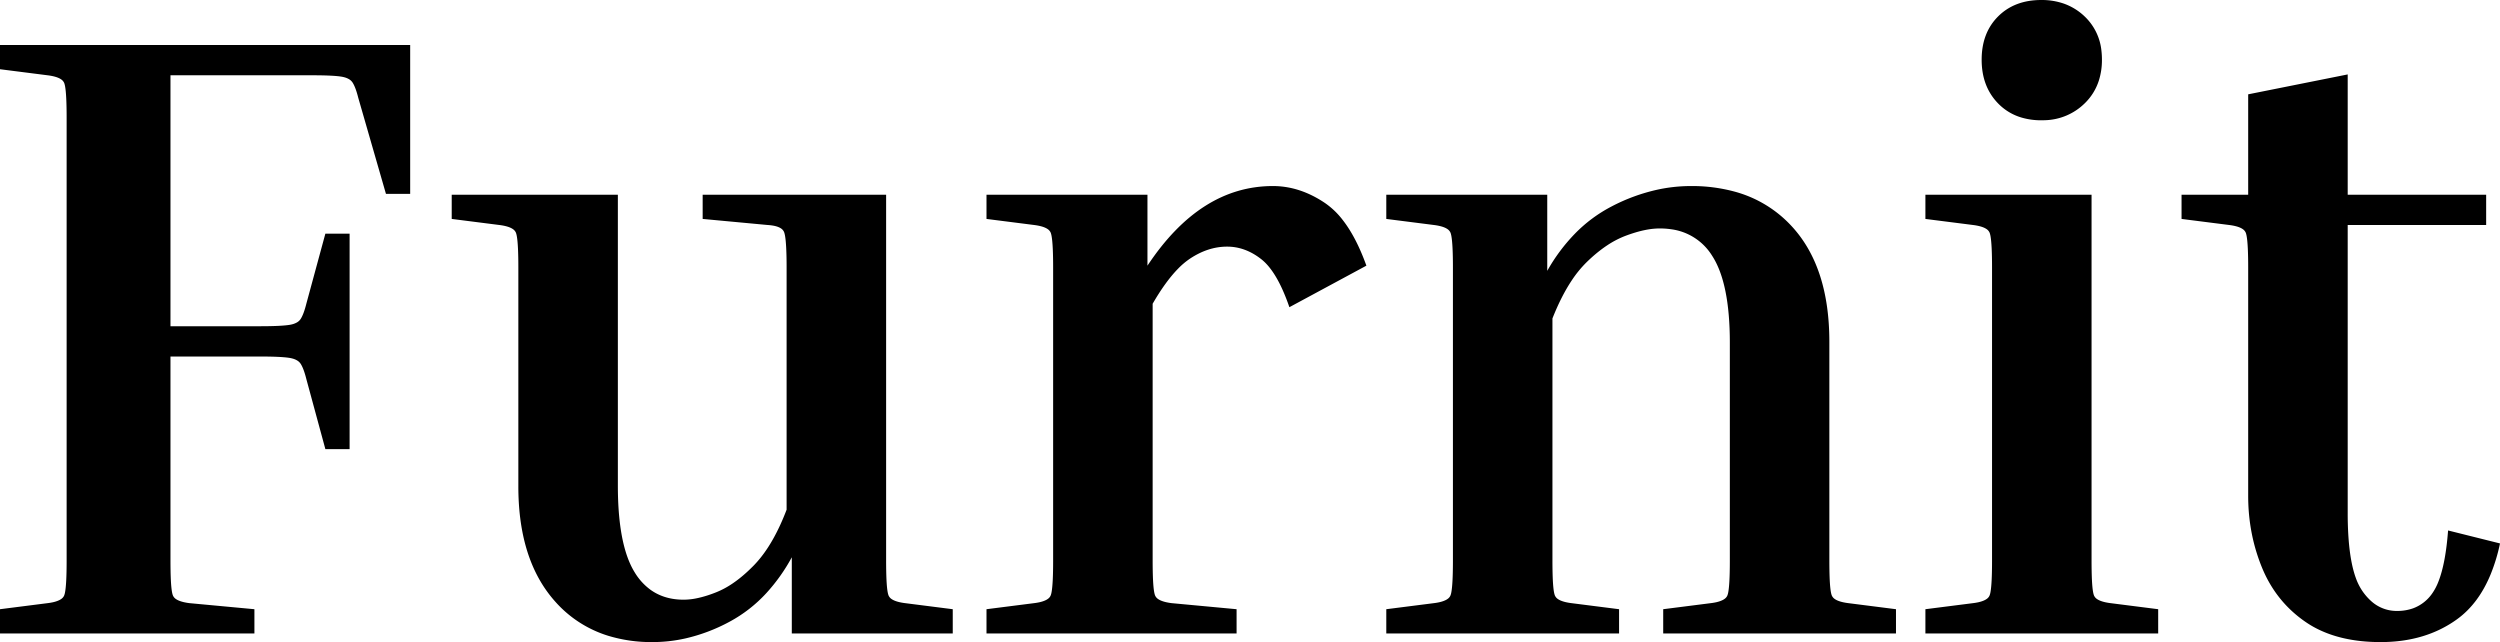 <svg width="80.892" height="20.776" viewBox="0 0 80.892 20.776" xmlns="http://www.w3.org/2000/svg"><g id="svgGroup" stroke-linecap="round" fill-rule="evenodd" font-size="9pt" style="fill:black;"><path d="M 9.912 9.828 L 10.528 7.56 L 11.312 7.56 L 11.312 14.532 L 10.528 14.532 L 9.912 12.264 Q 9.828 11.928 9.73 11.774 A 0.354 0.354 0 0 0 9.605 11.658 Q 9.55 11.626 9.478 11.605 A 0.94 0.94 0 0 0 9.352 11.578 Q 9.074 11.536 8.411 11.536 A 21.439 21.439 0 0 0 8.4 11.536 L 5.516 11.536 L 5.516 18.144 A 17.006 17.006 0 0 0 5.519 18.474 Q 5.531 19.113 5.596 19.27 A 0.223 0.223 0 0 0 5.6 19.278 A 0.267 0.267 0 0 0 5.694 19.384 Q 5.787 19.448 5.956 19.486 A 1.854 1.854 0 0 0 6.132 19.516 L 8.232 19.712 L 8.232 20.496 L 0 20.496 L 0 19.712 L 1.54 19.516 A 1.847 1.847 0 0 0 1.718 19.486 Q 1.893 19.446 1.986 19.378 A 0.261 0.261 0 0 0 2.072 19.278 A 0.49 0.49 0 0 0 2.103 19.172 Q 2.155 18.907 2.156 18.169 A 21.132 21.132 0 0 0 2.156 18.144 L 2.156 3.808 A 17.006 17.006 0 0 0 2.153 3.478 Q 2.141 2.839 2.076 2.682 A 0.223 0.223 0 0 0 2.072 2.674 A 0.267 0.267 0 0 0 1.978 2.568 Q 1.885 2.504 1.716 2.466 A 1.854 1.854 0 0 0 1.54 2.436 L 0 2.24 L 0 1.456 L 13.272 1.456 L 13.272 6.272 L 12.488 6.272 L 11.592 3.164 Q 11.508 2.828 11.41 2.674 A 0.354 0.354 0 0 0 11.285 2.558 Q 11.23 2.526 11.158 2.505 A 0.94 0.94 0 0 0 11.032 2.478 Q 10.754 2.436 10.091 2.436 A 21.439 21.439 0 0 0 10.08 2.436 L 5.516 2.436 L 5.516 10.556 L 8.4 10.556 Q 9.072 10.556 9.352 10.514 A 0.917 0.917 0 0 0 9.492 10.483 Q 9.562 10.46 9.616 10.428 A 0.348 0.348 0 0 0 9.73 10.318 Q 9.828 10.164 9.912 9.828 Z M 59.808 19.516 L 61.348 19.712 L 61.348 20.496 L 53.816 20.496 L 53.816 19.712 L 55.356 19.516 A 1.847 1.847 0 0 0 55.534 19.486 Q 55.709 19.446 55.802 19.378 A 0.261 0.261 0 0 0 55.888 19.278 A 0.49 0.49 0 0 0 55.919 19.172 Q 55.971 18.907 55.972 18.169 A 21.132 21.132 0 0 0 55.972 18.144 L 55.972 11.088 Q 55.972 9.156 55.398 8.274 A 1.838 1.838 0 0 0 54.073 7.418 A 2.523 2.523 0 0 0 53.704 7.392 A 2.338 2.338 0 0 0 53.292 7.431 Q 53.092 7.467 52.871 7.536 A 4.81 4.81 0 0 0 52.598 7.63 A 3.008 3.008 0 0 0 52.007 7.936 Q 51.746 8.109 51.484 8.346 A 5.452 5.452 0 0 0 51.338 8.484 A 3.654 3.654 0 0 0 50.86 9.068 Q 50.518 9.58 50.232 10.304 L 50.232 18.144 A 17.006 17.006 0 0 0 50.235 18.474 Q 50.247 19.113 50.312 19.27 A 0.223 0.223 0 0 0 50.316 19.278 A 0.267 0.267 0 0 0 50.41 19.384 Q 50.503 19.448 50.672 19.486 A 1.854 1.854 0 0 0 50.848 19.516 L 52.388 19.712 L 52.388 20.496 L 44.856 20.496 L 44.856 19.712 L 46.396 19.516 A 1.847 1.847 0 0 0 46.574 19.486 Q 46.749 19.446 46.842 19.378 A 0.261 0.261 0 0 0 46.928 19.278 A 0.49 0.49 0 0 0 46.959 19.172 Q 47.011 18.907 47.012 18.169 A 21.132 21.132 0 0 0 47.012 18.144 L 47.012 8.652 A 17.006 17.006 0 0 0 47.009 8.322 Q 46.997 7.683 46.932 7.526 A 0.223 0.223 0 0 0 46.928 7.518 A 0.267 0.267 0 0 0 46.834 7.412 Q 46.741 7.348 46.572 7.31 A 1.854 1.854 0 0 0 46.396 7.28 L 44.856 7.084 L 44.856 6.3 L 50.064 6.3 L 50.064 8.764 A 5.792 5.792 0 0 1 50.955 7.566 A 4.657 4.657 0 0 1 52.15 6.678 A 5.972 5.972 0 0 1 53.628 6.137 A 5.11 5.11 0 0 1 54.712 6.02 A 5.255 5.255 0 0 1 56.141 6.204 A 3.879 3.879 0 0 1 57.988 7.336 Q 59.192 8.652 59.192 11.06 L 59.192 18.144 A 17.006 17.006 0 0 0 59.195 18.474 Q 59.207 19.113 59.272 19.27 A 0.223 0.223 0 0 0 59.276 19.278 A 0.267 0.267 0 0 0 59.37 19.384 Q 59.463 19.448 59.632 19.486 A 1.854 1.854 0 0 0 59.808 19.516 Z M 29.288 19.516 L 30.828 19.712 L 30.828 20.496 L 25.62 20.496 L 25.62 18.032 A 5.815 5.815 0 0 1 24.802 19.185 A 4.527 4.527 0 0 1 23.604 20.118 A 5.64 5.64 0 0 1 22.17 20.659 A 4.86 4.86 0 0 1 21.112 20.776 A 4.794 4.794 0 0 1 19.683 20.573 A 3.772 3.772 0 0 1 17.948 19.446 Q 16.91 18.272 16.788 16.279 A 8.918 8.918 0 0 1 16.772 15.736 L 16.772 8.652 A 17.006 17.006 0 0 0 16.769 8.322 Q 16.757 7.683 16.692 7.526 A 0.223 0.223 0 0 0 16.688 7.518 A 0.267 0.267 0 0 0 16.594 7.412 Q 16.501 7.348 16.332 7.31 A 1.854 1.854 0 0 0 16.156 7.28 L 14.616 7.084 L 14.616 6.3 L 19.992 6.3 L 19.992 15.708 Q 19.992 17.373 20.397 18.258 A 2.4 2.4 0 0 0 20.538 18.522 A 1.93 1.93 0 0 0 21.045 19.081 Q 21.437 19.364 21.966 19.399 A 2.31 2.31 0 0 0 22.12 19.404 A 2.094 2.094 0 0 0 22.505 19.366 Q 22.695 19.33 22.905 19.262 A 4.502 4.502 0 0 0 23.17 19.166 A 2.783 2.783 0 0 0 23.699 18.883 Q 23.935 18.724 24.172 18.507 A 5.391 5.391 0 0 0 24.388 18.298 Q 24.867 17.808 25.244 16.989 A 7.991 7.991 0 0 0 25.452 16.492 L 25.452 8.652 A 17.084 17.084 0 0 0 25.449 8.322 Q 25.436 7.663 25.368 7.504 A 0.267 0.267 0 0 0 25.258 7.383 Q 25.158 7.321 24.981 7.295 A 1.715 1.715 0 0 0 24.836 7.28 L 22.736 7.084 L 22.736 6.3 L 28.672 6.3 L 28.672 18.144 A 17.006 17.006 0 0 0 28.675 18.474 Q 28.687 19.113 28.752 19.27 A 0.223 0.223 0 0 0 28.756 19.278 A 0.267 0.267 0 0 0 28.85 19.384 Q 28.943 19.448 29.112 19.486 A 1.854 1.854 0 0 0 29.288 19.516 Z M 79.212 17.164 L 80.892 17.584 A 5.795 5.795 0 0 1 80.591 18.579 Q 80.201 19.53 79.506 20.034 Q 78.484 20.776 77.028 20.776 Q 75.747 20.776 74.862 20.286 A 3.224 3.224 0 0 1 74.592 20.118 Q 73.64 19.46 73.192 18.368 Q 72.744 17.276 72.744 16.044 L 72.744 8.652 A 17.006 17.006 0 0 0 72.741 8.322 Q 72.729 7.683 72.664 7.526 A 0.223 0.223 0 0 0 72.66 7.518 A 0.267 0.267 0 0 0 72.566 7.412 Q 72.473 7.348 72.304 7.31 A 1.854 1.854 0 0 0 72.128 7.28 L 70.588 7.084 L 70.588 6.3 L 72.744 6.3 L 72.744 3.052 L 75.964 2.408 L 75.964 6.3 L 80.444 6.3 L 80.444 7.28 L 75.964 7.28 L 75.964 16.604 A 11.277 11.277 0 0 0 75.992 17.429 Q 76.05 18.215 76.228 18.704 A 1.851 1.851 0 0 0 76.412 19.082 A 1.8 1.8 0 0 0 76.725 19.451 A 1.224 1.224 0 0 0 77.56 19.768 A 1.512 1.512 0 0 0 78.08 19.683 A 1.297 1.297 0 0 0 78.694 19.208 A 1.761 1.761 0 0 0 78.899 18.82 Q 79.132 18.231 79.212 17.164 Z M 33.46 7.28 L 31.92 7.084 L 31.92 6.3 L 37.128 6.3 L 37.128 8.596 Q 38.836 6.02 41.188 6.02 Q 42.056 6.02 42.868 6.566 A 2.54 2.54 0 0 1 43.449 7.122 Q 43.88 7.676 44.207 8.582 A 8.624 8.624 0 0 1 44.212 8.596 L 41.72 9.94 A 6.51 6.51 0 0 0 41.496 9.368 Q 41.186 8.681 40.81 8.386 Q 40.292 7.98 39.704 7.98 Q 39.088 7.98 38.5 8.372 A 2.441 2.441 0 0 0 38.111 8.702 Q 37.71 9.113 37.296 9.828 L 37.296 18.144 A 17.006 17.006 0 0 0 37.299 18.474 Q 37.311 19.113 37.376 19.27 A 0.223 0.223 0 0 0 37.38 19.278 A 0.267 0.267 0 0 0 37.474 19.384 Q 37.567 19.448 37.736 19.486 A 1.854 1.854 0 0 0 37.912 19.516 L 40.012 19.712 L 40.012 20.496 L 31.92 20.496 L 31.92 19.712 L 33.46 19.516 A 1.847 1.847 0 0 0 33.638 19.486 Q 33.813 19.446 33.906 19.378 A 0.261 0.261 0 0 0 33.992 19.278 A 0.49 0.49 0 0 0 34.023 19.172 Q 34.075 18.907 34.076 18.169 A 21.132 21.132 0 0 0 34.076 18.144 L 34.076 8.652 A 17.006 17.006 0 0 0 34.073 8.322 Q 34.061 7.683 33.996 7.526 A 0.223 0.223 0 0 0 33.992 7.518 A 0.267 0.267 0 0 0 33.898 7.412 Q 33.805 7.348 33.636 7.31 A 1.854 1.854 0 0 0 33.46 7.28 Z M 63.84 7.28 L 62.3 7.084 L 62.3 6.3 L 67.676 6.3 L 67.676 18.144 A 17.006 17.006 0 0 0 67.679 18.474 Q 67.691 19.113 67.756 19.27 A 0.223 0.223 0 0 0 67.76 19.278 A 0.267 0.267 0 0 0 67.854 19.384 Q 67.947 19.448 68.116 19.486 A 1.854 1.854 0 0 0 68.292 19.516 L 69.832 19.712 L 69.832 20.496 L 62.3 20.496 L 62.3 19.712 L 63.84 19.516 A 1.847 1.847 0 0 0 64.018 19.486 Q 64.193 19.446 64.286 19.378 A 0.261 0.261 0 0 0 64.372 19.278 A 0.49 0.49 0 0 0 64.403 19.172 Q 64.455 18.907 64.456 18.169 A 21.132 21.132 0 0 0 64.456 18.144 L 64.456 8.652 A 17.006 17.006 0 0 0 64.453 8.322 Q 64.441 7.683 64.376 7.526 A 0.223 0.223 0 0 0 64.372 7.518 A 0.267 0.267 0 0 0 64.278 7.412 Q 64.185 7.348 64.016 7.31 A 1.854 1.854 0 0 0 63.84 7.28 Z M 65.414 3.805 A 2.239 2.239 0 0 0 66.052 3.892 A 2.505 2.505 0 0 0 66.158 3.89 A 1.904 1.904 0 0 0 67.452 3.346 A 1.783 1.783 0 0 0 67.914 2.601 A 2.191 2.191 0 0 0 68.012 1.932 A 2.455 2.455 0 0 0 67.997 1.656 A 1.773 1.773 0 0 0 67.452 0.532 A 1.871 1.871 0 0 0 66.756 0.109 A 2.185 2.185 0 0 0 66.052 0 Q 65.184 0 64.652 0.532 Q 64.12 1.064 64.12 1.932 Q 64.12 2.8 64.652 3.346 A 1.734 1.734 0 0 0 65.414 3.805 Z" vector-effect="non-scaling-stroke"/></g></svg>